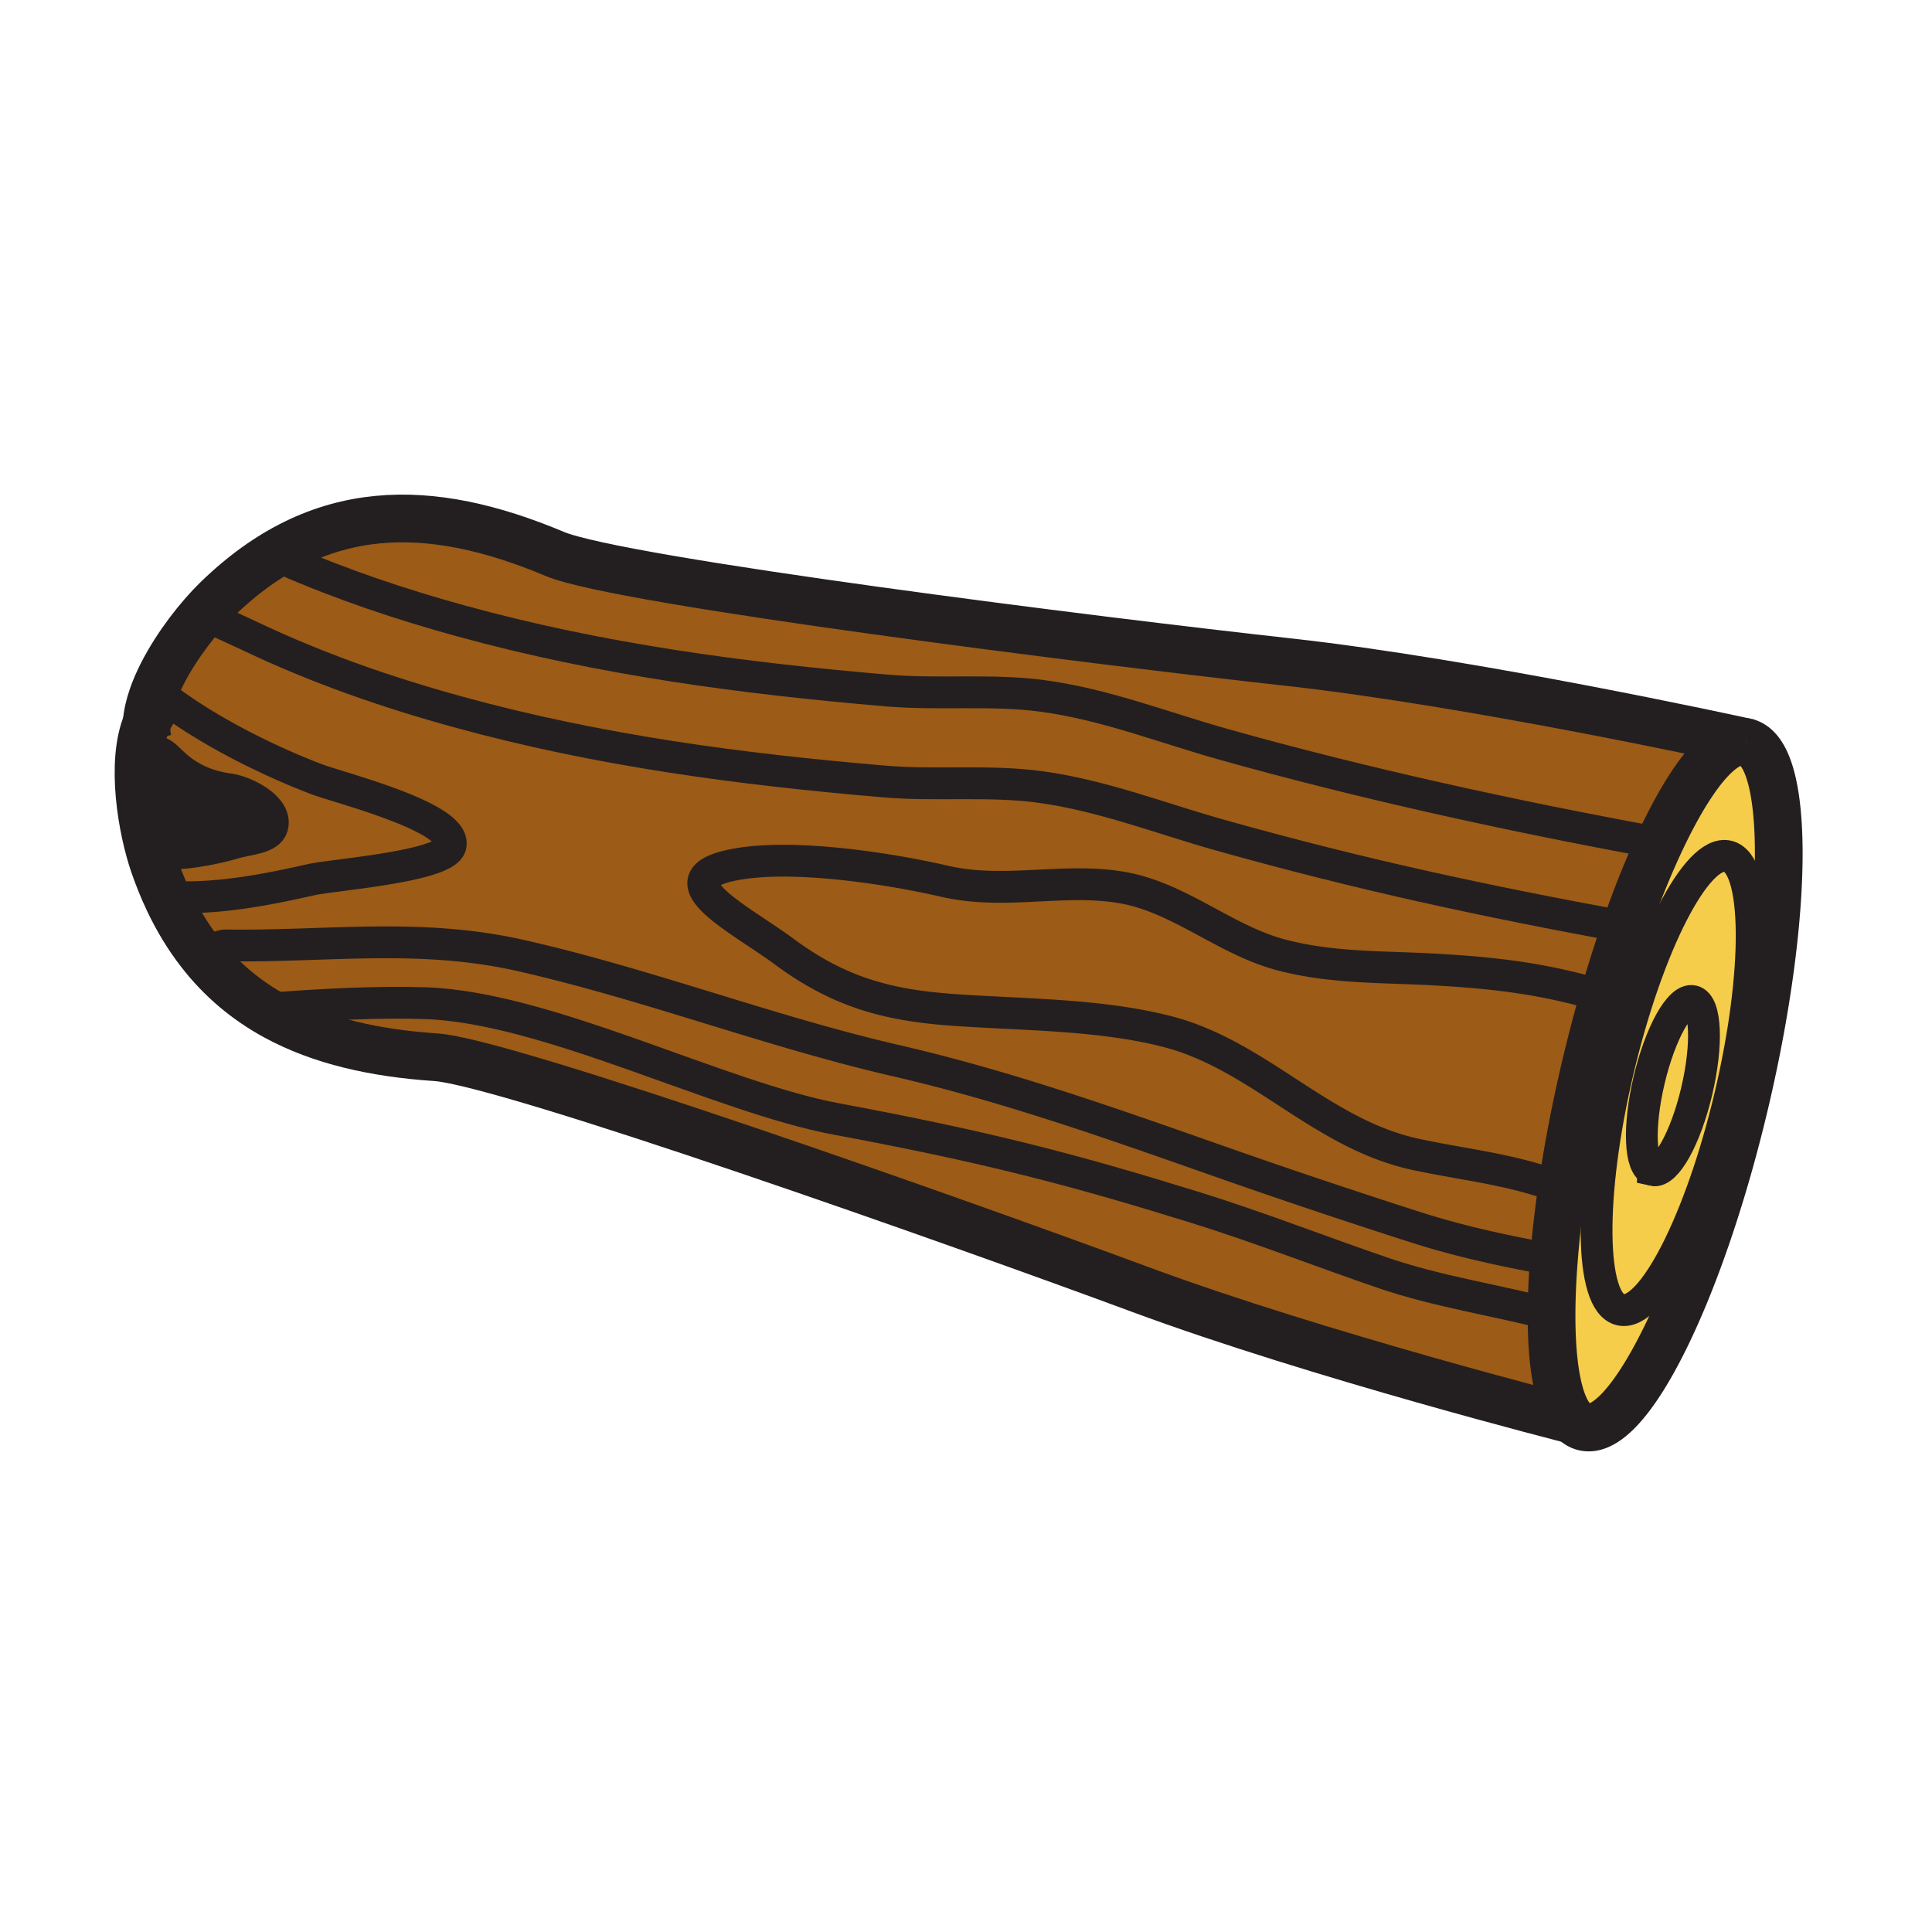 <svg xmlns="http://www.w3.org/2000/svg" width="850.394" height="850.394" viewBox="0 0 850.394 850.394" overflow="visible"><path d="M745.15 440.66c5.779 1.359 6.529 19.13 1.67 39.689-4.86 20.54-13.5 36.101-19.28 34.73-5.771-1.36-6.521-19.14-1.66-39.69 4.87-20.549 13.5-36.099 19.27-34.729z" fill="#f6cc4b"/><path d="M760.5 376.89c13.62 3.22 14.07 50.52 1.03 105.64-13.05 55.12-34.65 97.2-48.271 93.97-13.609-3.22-14.069-50.51-1.02-105.63 13.051-55.13 34.651-97.2 48.261-93.98zm-13.68 103.46c4.859-20.56 4.109-38.33-1.67-39.689-5.771-1.37-14.4 14.18-19.271 34.729-4.86 20.551-4.11 38.33 1.66 39.69 5.781 1.37 14.421-14.19 19.281-34.73z" fill="#f6cc4b"/><path d="M682.94 578.65c.01-7.391.35-15.431 1.02-24.021.78-10.18 2.021-21.13 3.72-32.63 2.45-16.65 5.86-34.48 10.221-52.9a647.938 647.938 0 0 1 8-30.529c3.08-10.7 6.33-20.91 9.689-30.5 17.811-50.92 38.601-84.46 52.83-81.43.04.01.08.01.1.02.03.01.061.01.091.02 19.35 4.58 19.069 75.77-.62 159.01-19.711 83.23-51.361 146.99-70.721 142.41-1.829-.43-3.489-1.47-4.97-3.05-6.29-6.72-9.4-23.37-9.36-46.4zm78.59-96.12c13.04-55.12 12.59-102.42-1.03-105.64-13.61-3.22-35.21 38.85-48.26 93.98-13.05 55.12-12.59 102.41 1.02 105.63 13.62 3.23 35.22-38.85 48.27-93.97z" fill="#f6cc4b"/><path d="M72.94 371.13c-10.83 3.95 1.97 8 32.22-.58 4.2-1.18 13.2-1.74 14.64-6.55 2.59-8.66-12.38-15.68-18.73-16.54-21.18-2.88-26.64-15.03-30.46-15.96-7.41-1.79 1.56 16.81 2.05 22.98.38 4.64 4.39 15.14.28 16.65zm-5.16 9.52c-5.41-15.65-10.44-45.1-3.23-62.37.26-3.83 1.22-7.88 2.67-12.01l5.06.71c19.91 15.2 46.43 28.11 66.96 35.96 10.3 3.92 62.3 16.86 59.02 29.42-2.36 9.09-51.66 12.67-61.19 14.82-19.5 4.39-39.61 8.33-59.55 7.68l-3.33 1.56c-2.34-4.93-4.47-10.18-6.41-15.77zM768.42 326.64c-14.229-3.03-35.02 30.51-52.83 81.43h-.01c-63.35-11.67-116.521-23.06-178.44-40.45-26.22-7.36-52.149-17.57-79.399-21.24-22.65-3.05-45.87-.45-68.53-2.4-63.7-5.41-125.79-13.61-187.76-30.67-31.21-8.59-61.76-19.21-91.07-33.15-4.61-2.19-10.05-4.62-15.7-7.22l-5.43-2.43c2.14-2.46 4.22-4.66 6.14-6.54 45.18-44.05 93.9-43.2 148.88-20.12 28.6 12.02 239.8 38.42 322.77 47.57 81.039 8.95 196.029 34.05 201.379 35.22zM705.9 438.57c-2.83 9.8-5.511 20.01-8 30.529-4.36 18.42-7.771 36.25-10.221 52.9l-3.71-.22c-19.47-7.2-40.3-9.24-60.77-13.65-41.84-9-69-43.7-109.5-54.1-30.23-7.771-64.32-7.3-95.37-9.61-27.93-2.08-49.16-7.8-73.1-25.52-19.03-14.09-53.06-30.81-25.05-37.64 25.51-6.25 71.23 1.01 95.65 6.65 26.15 6.04 51.87-1.58 77.51 2.66 25.641 4.22 45.59 23.15 70.66 29.76 22.34 5.9 44.87 5.14 67.54 6.42 27.691 1.561 48.471 4.121 74.361 11.821z" fill="#9c5b16"/><path d="M715.58 408.07h.01c-3.359 9.59-6.609 19.8-9.689 30.5-25.891-7.7-46.67-10.261-74.36-11.82-22.67-1.28-45.2-.52-67.54-6.42-25.07-6.61-45.02-25.54-70.66-29.76-25.64-4.24-51.359 3.38-77.51-2.66-24.42-5.64-70.14-12.9-95.65-6.65-28.01 6.83 6.02 23.55 25.05 37.64 23.94 17.72 45.17 23.44 73.1 25.52 31.05 2.311 65.14 1.84 95.37 9.61 40.5 10.399 67.66 45.1 109.5 54.1 20.47 4.41 41.3 6.45 60.77 13.65l3.71.22c-1.699 11.5-2.939 22.45-3.72 32.63-20.46-3.75-40.37-7.89-60.87-14.45-29.04-9.31-57.8-18.96-86.59-29.08-47.18-16.59-93.35-32.989-141.92-44.189-55.7-12.84-109.49-33.65-165.16-46.28-44.9-10.19-85.5-3.83-130.37-4.49-1.82-.02-8.8 3-11.02 2.98l-.01.01c-5.18-6.68-9.8-14.22-13.83-22.71l3.33-1.56c19.94.65 40.05-3.29 59.55-7.68 9.53-2.15 58.83-5.73 61.19-14.82 3.28-12.56-48.72-25.5-59.02-29.42-20.53-7.85-47.05-20.76-66.96-35.96l-5.06-.71c4.48-12.74 13.7-26.17 22.03-35.76l5.43 2.43c5.65 2.6 11.09 5.03 15.7 7.22 29.31 13.94 59.86 24.56 91.07 33.15 61.97 17.06 124.06 25.26 187.76 30.67 22.66 1.95 45.88-.65 68.53 2.4 27.25 3.67 53.18 13.88 79.399 21.24 61.92 17.389 115.09 28.779 178.44 40.449z" fill="#9c5b16"/><path d="M121.28 447.4c-12.77-6.971-23.93-16.21-33.26-28.271l.01-.01c2.22.02 9.2-3 11.02-2.98 44.87.66 85.47-5.7 130.37 4.49 55.67 12.63 109.46 33.44 165.16 46.28 48.57 11.2 94.74 27.6 141.92 44.189a3278.305 3278.305 0 0 0 86.59 29.08c20.5 6.561 40.41 10.7 60.87 14.45-.67 8.59-1.01 16.63-1.02 24.021-24.48-6.4-50.11-10.15-74.04-18.33-27.41-9.37-54.771-20.13-82.431-28.721-53.85-16.729-92.109-26.75-158.14-39.029-51.46-9.58-127.07-48.99-180.58-50.99-20.26-.76-46.41.58-66.77 2.21l.301 3.611z" fill="#9c5b16"/><path d="M682.94 578.65c-.04 23.029 3.069 39.68 9.359 46.399 0 0-112.31-28.53-190.59-57.54C423.43 538.5 222.81 467.44 191.85 465.36c-26.96-1.811-50.72-7.141-70.57-17.96l-.3-3.61c20.36-1.63 46.51-2.97 66.77-2.21 53.51 2 129.12 41.41 180.58 50.99 66.03 12.279 104.29 22.3 158.14 39.029 27.66 8.591 55.021 19.351 82.431 28.721 23.929 8.18 49.559 11.93 74.039 18.33z" fill="#9c5b16"/><path d="M101.07 347.46c6.35.86 21.32 7.88 18.73 16.54-1.44 4.81-10.44 5.37-14.64 6.55-30.25 8.58-43.05 4.53-32.22.58 4.11-1.51.1-12.01-.28-16.65-.49-6.17-9.46-24.77-2.05-22.98 3.82.93 9.28 13.08 30.46 15.96z" fill="#231f20"/><g fill="none" stroke="#231f20"><path d="M768.52 326.66c.03.01.061.01.091.02 19.35 4.58 19.069 75.77-.62 159.01-19.711 83.23-51.361 146.99-70.721 142.41-1.829-.43-3.489-1.47-4.97-3.05-6.29-6.72-9.399-23.37-9.359-46.399.01-7.391.35-15.431 1.02-24.021.78-10.18 2.021-21.13 3.72-32.63 2.45-16.65 5.86-34.48 10.221-52.9a647.938 647.938 0 0 1 8-30.529c3.08-10.7 6.33-20.91 9.689-30.5 17.811-50.92 38.601-84.46 52.83-81.43" stroke-width="21"/><path d="M768.61 326.68s-.03-.01-.091-.02c-.02-.01-.06-.01-.1-.02-5.35-1.17-120.34-26.27-201.38-35.22-82.97-9.15-294.17-35.55-322.77-47.57-54.98-23.08-103.7-23.93-148.88 20.12-1.92 1.88-4 4.08-6.14 6.54-8.33 9.59-17.55 23.02-22.03 35.76-1.45 4.13-2.41 8.18-2.67 12.01-.19 2.66-.04 5.21.51 7.6" stroke-width="21"/><path d="M692.3 625.05s-112.31-28.53-190.59-57.54c-78.28-29.01-278.9-100.07-309.86-102.15-26.96-1.811-50.72-7.141-70.57-17.96-12.77-6.971-23.93-16.21-33.26-28.271-5.18-6.68-9.8-14.22-13.83-22.71-2.34-4.93-4.47-10.18-6.41-15.77-5.41-15.65-10.44-45.1-3.23-62.37 1.02-2.47 2.3-4.68 3.86-6.58" stroke-width="21"/><path d="M711.58 440.31a283.517 283.517 0 0 0-5.68-1.739c-25.891-7.7-46.67-10.261-74.36-11.82-22.67-1.28-45.2-.52-67.54-6.42-25.07-6.61-45.02-25.54-70.66-29.76-25.64-4.24-51.359 3.38-77.51-2.66-24.42-5.64-70.14-12.9-95.65-6.65-28.01 6.83 6.02 23.55 25.05 37.64 23.94 17.72 45.17 23.44 73.1 25.52 31.05 2.311 65.14 1.84 95.37 9.61 40.5 10.399 67.66 45.1 109.5 54.1 20.47 4.41 41.3 6.45 60.77 13.65M72.28 306.98c19.91 15.2 46.43 28.11 66.96 35.96 10.3 3.92 62.3 16.86 59.02 29.42-2.36 9.09-51.66 12.67-61.19 14.82-19.5 4.39-39.61 8.33-59.55 7.68M687.81 555.33c-1.29-.23-2.569-.47-3.85-.7-20.46-3.75-40.37-7.89-60.87-14.45-29.04-9.31-57.8-18.96-86.59-29.08-47.18-16.59-93.35-32.989-141.92-44.189-55.7-12.84-109.49-33.65-165.16-46.28-44.9-10.19-85.5-3.83-130.37-4.49-1.82-.02-8.8 3-11.02 2.98" stroke-width="14"/><path d="M686.51 579.6c-1.189-.33-2.38-.64-3.569-.949-24.48-6.4-50.11-10.15-74.04-18.33-27.41-9.37-54.771-20.13-82.431-28.721-53.85-16.729-92.109-26.75-158.14-39.029-51.46-9.58-127.07-48.99-180.58-50.99-20.26-.76-46.41.58-66.77 2.21l-.66.06M715.58 408.07c-63.35-11.67-116.521-23.06-178.44-40.45-26.22-7.36-52.149-17.57-79.399-21.24-22.65-3.05-45.87-.45-68.53-2.4-63.7-5.41-125.79-13.61-187.76-30.67-31.21-8.59-61.76-19.21-91.07-33.15-4.61-2.19-10.05-4.62-15.7-7.22M727.89 370.64c-63.359-11.68-127.52-25.67-189.449-43.05-26.21-7.37-52.15-17.58-79.4-21.25-22.64-3.05-45.87-.45-68.53-2.39-63.7-5.42-125.79-13.62-187.76-30.68-26.24-7.22-52.02-15.88-76.99-26.74M105.16 370.55c4.2-1.18 13.2-1.74 14.64-6.55 2.59-8.66-12.38-15.68-18.73-16.54-21.18-2.88-26.64-15.03-30.46-15.96-7.41-1.79 1.56 16.81 2.05 22.98.38 4.64 4.39 15.14.28 16.65-10.83 3.95 1.97 8 32.22-.58zM727.54 515.08c-5.771-1.36-6.521-19.14-1.66-39.69 4.87-20.55 13.5-36.1 19.271-34.729 5.779 1.359 6.529 19.13 1.67 39.689-4.861 20.54-13.501 36.1-19.281 34.73z" stroke-width="14"/><path d="M713.26 576.5c-13.609-3.22-14.069-50.51-1.02-105.63 13.05-55.13 34.649-97.2 48.26-93.98 13.62 3.22 14.07 50.52 1.03 105.64-13.05 55.12-34.65 97.2-48.27 93.97z" stroke-width="14"/></g><path fill="none" d="M0 0h850.394v850.394H0z"/></svg>